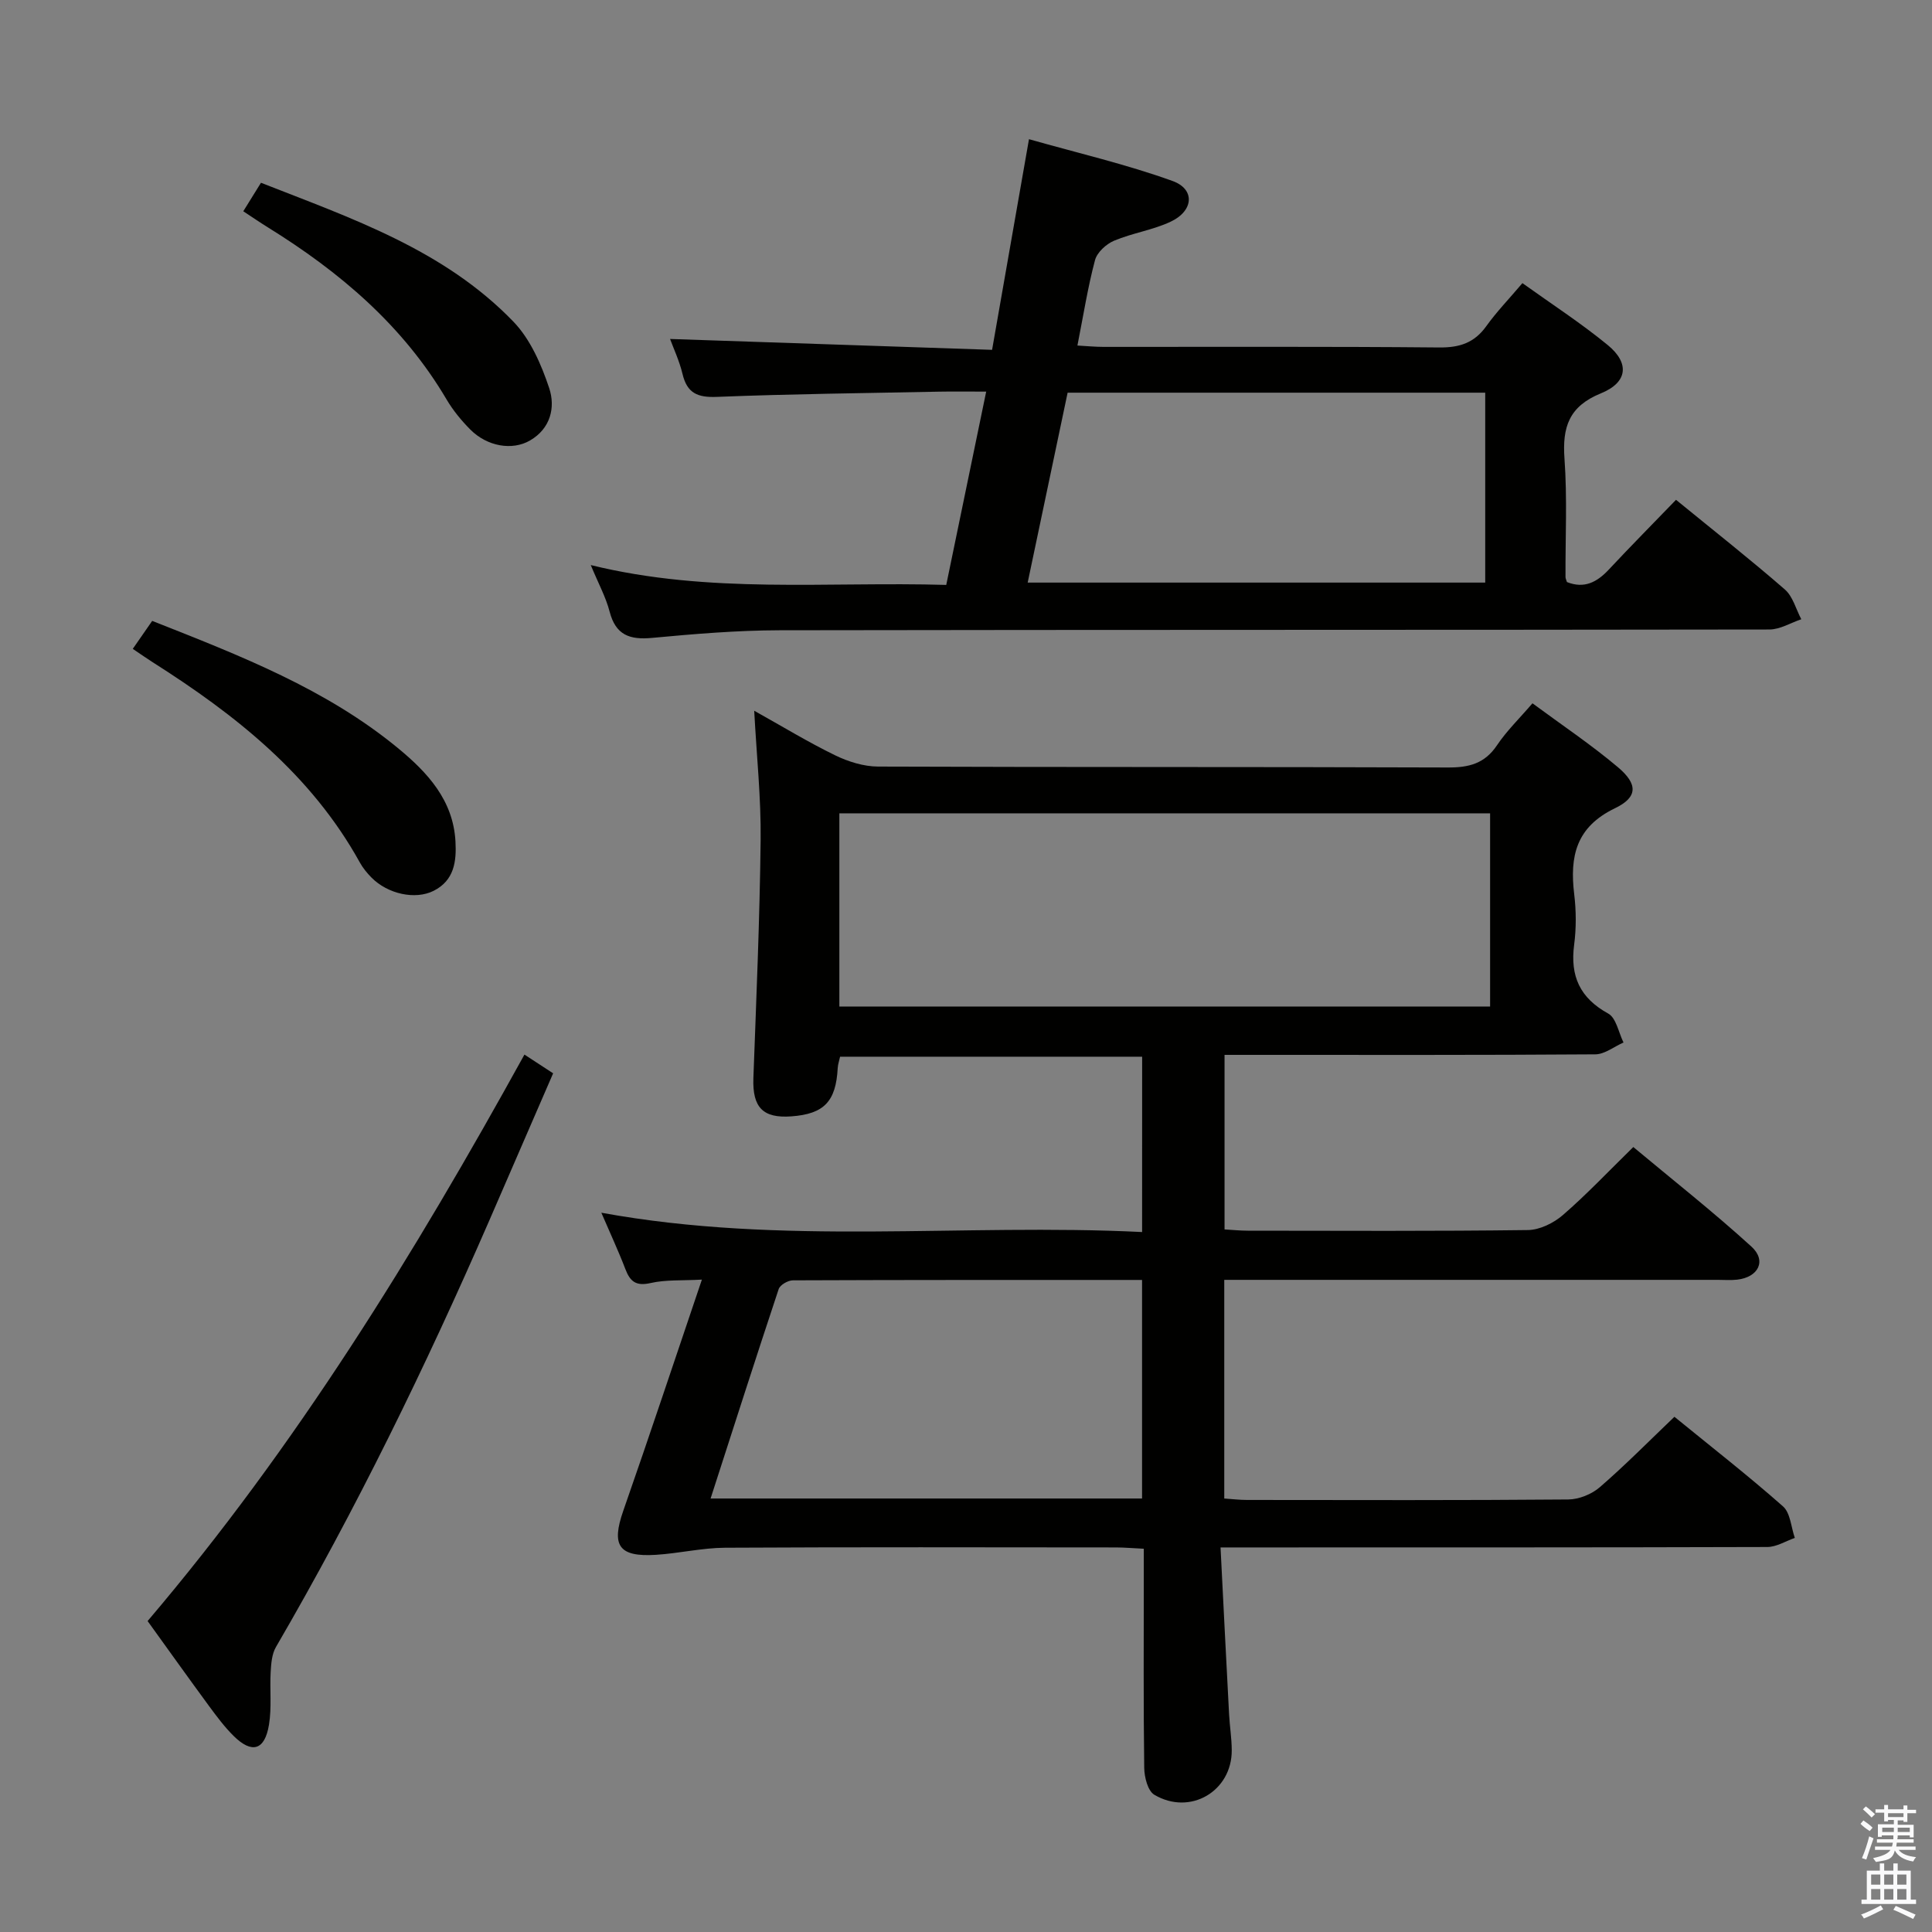 <svg enable-background="new 0 0 400 400" viewBox="0 0 400 400" xmlns="http://www.w3.org/2000/svg"><rect x="0" y="0" width="400" height="400" fill="#808080" stroke="none"/><path d="m385.2 377.6.6-.7c.6.4 1.3.9 1.9 1.5l-.6.7c-.8-.5-1.4-1-1.9-1.5zm.3 7.1c.6-1.4 1.1-2.9 1.5-4.5.3.1.6.3.9.4-.5 1.4-1 2.9-1.5 4.4zm.2-10.1.6-.6c.7.5 1.3 1.1 1.9 1.6l-.7.7c-.6-.6-1.2-1.2-1.8-1.7zm8.4-.8h.8v.9h1.8v.7h-1.8v1.8h-.8v-.3h-1.2v.9h3.3v2.6h-.8v-.4h-2.5c0 .3 0 .6-.1.8h3.4v.7h-3.5c0 .3-.1.6-.1.8h4v.7h-3.5c.7.9 1.9 1.3 3.6 1.5-.2.2-.4.5-.6.9-1.9-.3-3.2-1.1-3.8-2.3-.5 2.1-1.8 2-3.9 2.4-.2-.3-.4-.5-.6-.8 1.9-.4 3.1-.9 3.6-1.7h-3.2v-.7h3.5c.1-.2.1-.5.2-.8h-3.3v-.7h3.4c0-.2 0-.5 0-.8h-2.4v.3h-.8v-2.6h3.3v-.9h-1.2v.3h-.8v-1.8h-1.8v-.7h1.8v-.9h.8v.9h3.2zm-4.4 5.5h2.4c0-.3 0-.6 0-.9h-2.4zm1.2-3.1h3.2v-.8h-3.2zm4.4 2.2h-2.4v.9h2.5v-.9z" fill="#fafafb"/><path d="m389.2 385.8h.9v1.5h1.9v-1.5h.9v1.5h2.7v6h1.1v.9h-11.3v-.9h1.1v-6h2.7zm.2 8.7.5.8c-1.2.6-2.5 1.3-4 1.9-.2-.3-.3-.6-.6-.8 1.6-.6 3-1.3 4.1-1.9zm-2-4.3h1.9v-2.1h-1.9zm0 3.1h1.9v-2.2h-1.9zm2.7-3.1h1.9v-2.1h-1.9zm0 3.1h1.9v-2.2h-1.9zm2.4 1.3c1.4.6 2.7 1.2 4.1 1.8l-.5.9c-1.5-.7-2.8-1.4-4.1-1.9zm2.2-6.5h-1.9v2.1h1.9zm-1.9 5.2h1.9v-2.2h-1.9z" fill="#fafafb"/><g fill="#010100"><path d="m236.47 218.78c-20.79 0-41.52 0-62.54 0-.17.8-.45 1.57-.49 2.35-.37 6.92-2.82 9.5-9.57 10-5.93.44-8.1-1.86-7.89-7.9.6-16.45 1.32-32.91 1.5-49.37.1-8.59-.82-17.19-1.33-26.71 5.88 3.28 11.19 6.52 16.76 9.23 2.72 1.32 5.91 2.32 8.89 2.33 39.33.15 78.65.04 117.98.19 4.34.02 7.61-.8 10.15-4.59 2.01-3 4.67-5.57 7.35-8.7 6.07 4.49 12.14 8.55 17.69 13.23 4.13 3.48 4.17 6.2-.61 8.5-8.08 3.89-9.38 9.97-8.44 17.78.42 3.45.44 7.04-.01 10.48-.85 6.48 1.17 11.01 7.06 14.25 1.65.91 2.14 3.93 3.16 5.99-1.95.85-3.89 2.44-5.84 2.45-23.49.17-46.99.11-70.49.11-1.97 0-3.94 0-6.27 0v36.14c1.61.09 3.21.26 4.81.26 19.33.02 38.66.12 57.99-.13 2.45-.03 5.32-1.44 7.24-3.1 4.9-4.24 9.37-8.98 14.59-14.09 8.07 6.74 16.52 13.39 24.45 20.61 3.21 2.92 1.45 6.36-2.96 6.85-1.32.15-2.66.04-4 .04-32.16 0-64.32 0-96.48 0-1.8 0-3.6 0-5.7 0v45.27c1.54.1 3.14.3 4.73.3 22.16.02 44.33.09 66.49-.1 2.21-.02 4.84-1.08 6.52-2.53 5.27-4.56 10.17-9.53 15.46-14.59 7.67 6.26 15.27 12.18 22.48 18.55 1.54 1.36 1.67 4.31 2.45 6.53-1.9.66-3.81 1.88-5.71 1.88-35.49.11-70.99.08-106.48.09-1.95 0-3.89 0-6.71 0 .61 12.03 1.17 23.29 1.77 34.55.13 2.48.54 4.96.55 7.43.05 8.5-8.63 13.62-16.04 9.22-1.34-.8-2.05-3.62-2.08-5.53-.18-13.16-.09-26.33-.09-39.49 0-1.81 0-3.62 0-5.91-2.14-.1-3.92-.26-5.7-.27-26.99-.02-53.99-.09-80.98.06-4.78.03-9.55 1.17-14.34 1.47-7.73.48-9.26-1.94-6.74-9.14 5.47-15.65 10.69-31.38 16.27-47.84-4.12.23-7.48-.01-10.62.71-3.01.68-4.23-.29-5.22-2.88-1.46-3.81-3.19-7.51-4.98-11.68 37.53 6.87 74.65 2.16 111.96 4 .01-12.45.01-24.19.01-36.3zm-62.69-10.39h134.73c0-13.66 0-26.89 0-40-45.14 0-89.87 0-134.73 0zm-26.66 101.86h89.33c0-15.21 0-30.09 0-45.25-24.34 0-48.32-.02-72.29.08-1.01 0-2.65.94-2.94 1.8-4.75 14.28-9.33 28.6-14.1 43.37z"/><path d="m347 103.48c7.92 6.47 15.38 12.34 22.53 18.56 1.67 1.45 2.3 4.08 3.41 6.17-2.2.74-4.39 2.11-6.59 2.12-68.33.11-136.66.04-204.99.16-8.79.02-17.6.76-26.37 1.58-4.6.43-7.51-.57-8.77-5.42-.78-3.01-2.32-5.82-3.91-9.66 24.56 6.04 48.81 3.39 73.6 4.11 2.73-13.21 5.43-26.27 8.27-40.02-3.62 0-6.73-.05-9.84.01-15.31.31-30.63.47-45.92 1.08-4 .16-6.16-.76-7.11-4.74-.65-2.71-1.86-5.29-2.58-7.25 22.17.75 44.33 1.5 66.67 2.25 2.58-14.75 4.98-28.44 7.64-43.61 10.24 2.9 20.19 5.21 29.72 8.65 4.72 1.7 4.38 6.18-.37 8.42-3.71 1.75-7.95 2.35-11.74 3.95-1.63.69-3.51 2.41-3.94 4.02-1.49 5.59-2.39 11.34-3.64 17.68 1.98.11 3.7.28 5.41.28 23.17.02 46.33-.1 69.5.12 4.23.04 7.27-.96 9.74-4.41 2.12-2.96 4.68-5.61 7.48-8.91 6.01 4.31 12.11 8.26 17.69 12.84 4.54 3.74 4.11 7.72-1.45 9.98-6.62 2.7-8 7-7.53 13.53.59 8.12.17 16.32.21 24.49 0 .31.17.62.3 1.05 3.56 1.42 6.21.05 8.68-2.6 4.55-4.87 9.23-9.59 13.9-14.43zm-125.96-22.18c-2.75 13.08-5.49 26.13-8.27 39.32h94.73c0-13.28 0-26.18 0-39.32-28.73 0-57.15 0-86.46 0z"/><path d="m30.56 335.62c30.8-36.22 55.23-75.98 78.02-117.28 2.02 1.32 3.66 2.39 5.94 3.88-4.45 10.26-8.84 20.42-13.26 30.57-13.15 30.18-27.55 59.74-44.13 88.21-.84 1.44-.99 3.4-1.09 5.14-.21 3.65.24 7.37-.35 10.94-.87 5.31-3.53 6.07-7.31 2.34-1.88-1.86-3.49-4.02-5.07-6.16-4.23-5.76-8.37-11.57-12.75-17.64z"/><path d="m31.51 128.55c18.39 7.25 36.03 14.12 50.87 26.33 6.11 5.03 11.45 10.76 11.92 19.33.23 4.13-.25 8.08-4.53 10.23-3.79 1.9-9.48.67-12.86-2.75-.92-.94-1.79-1.99-2.42-3.14-10.06-18.19-25.73-30.56-42.86-41.43-1.25-.79-2.46-1.65-4.14-2.78 1.38-1.98 2.65-3.8 4.02-5.79z"/><path d="m50.37 43.74c1.29-2.08 2.33-3.75 3.66-5.9 18.74 7.36 37.89 13.85 52.27 28.76 3.5 3.63 5.78 8.87 7.41 13.77 1.31 3.95.3 8.36-4 10.84-3.66 2.11-8.83 1.24-12.33-2.27-1.86-1.87-3.59-3.98-4.93-6.25-9.04-15.33-22.12-26.41-37.01-35.63-1.65-1.02-3.26-2.13-5.07-3.32z"/></g></svg>